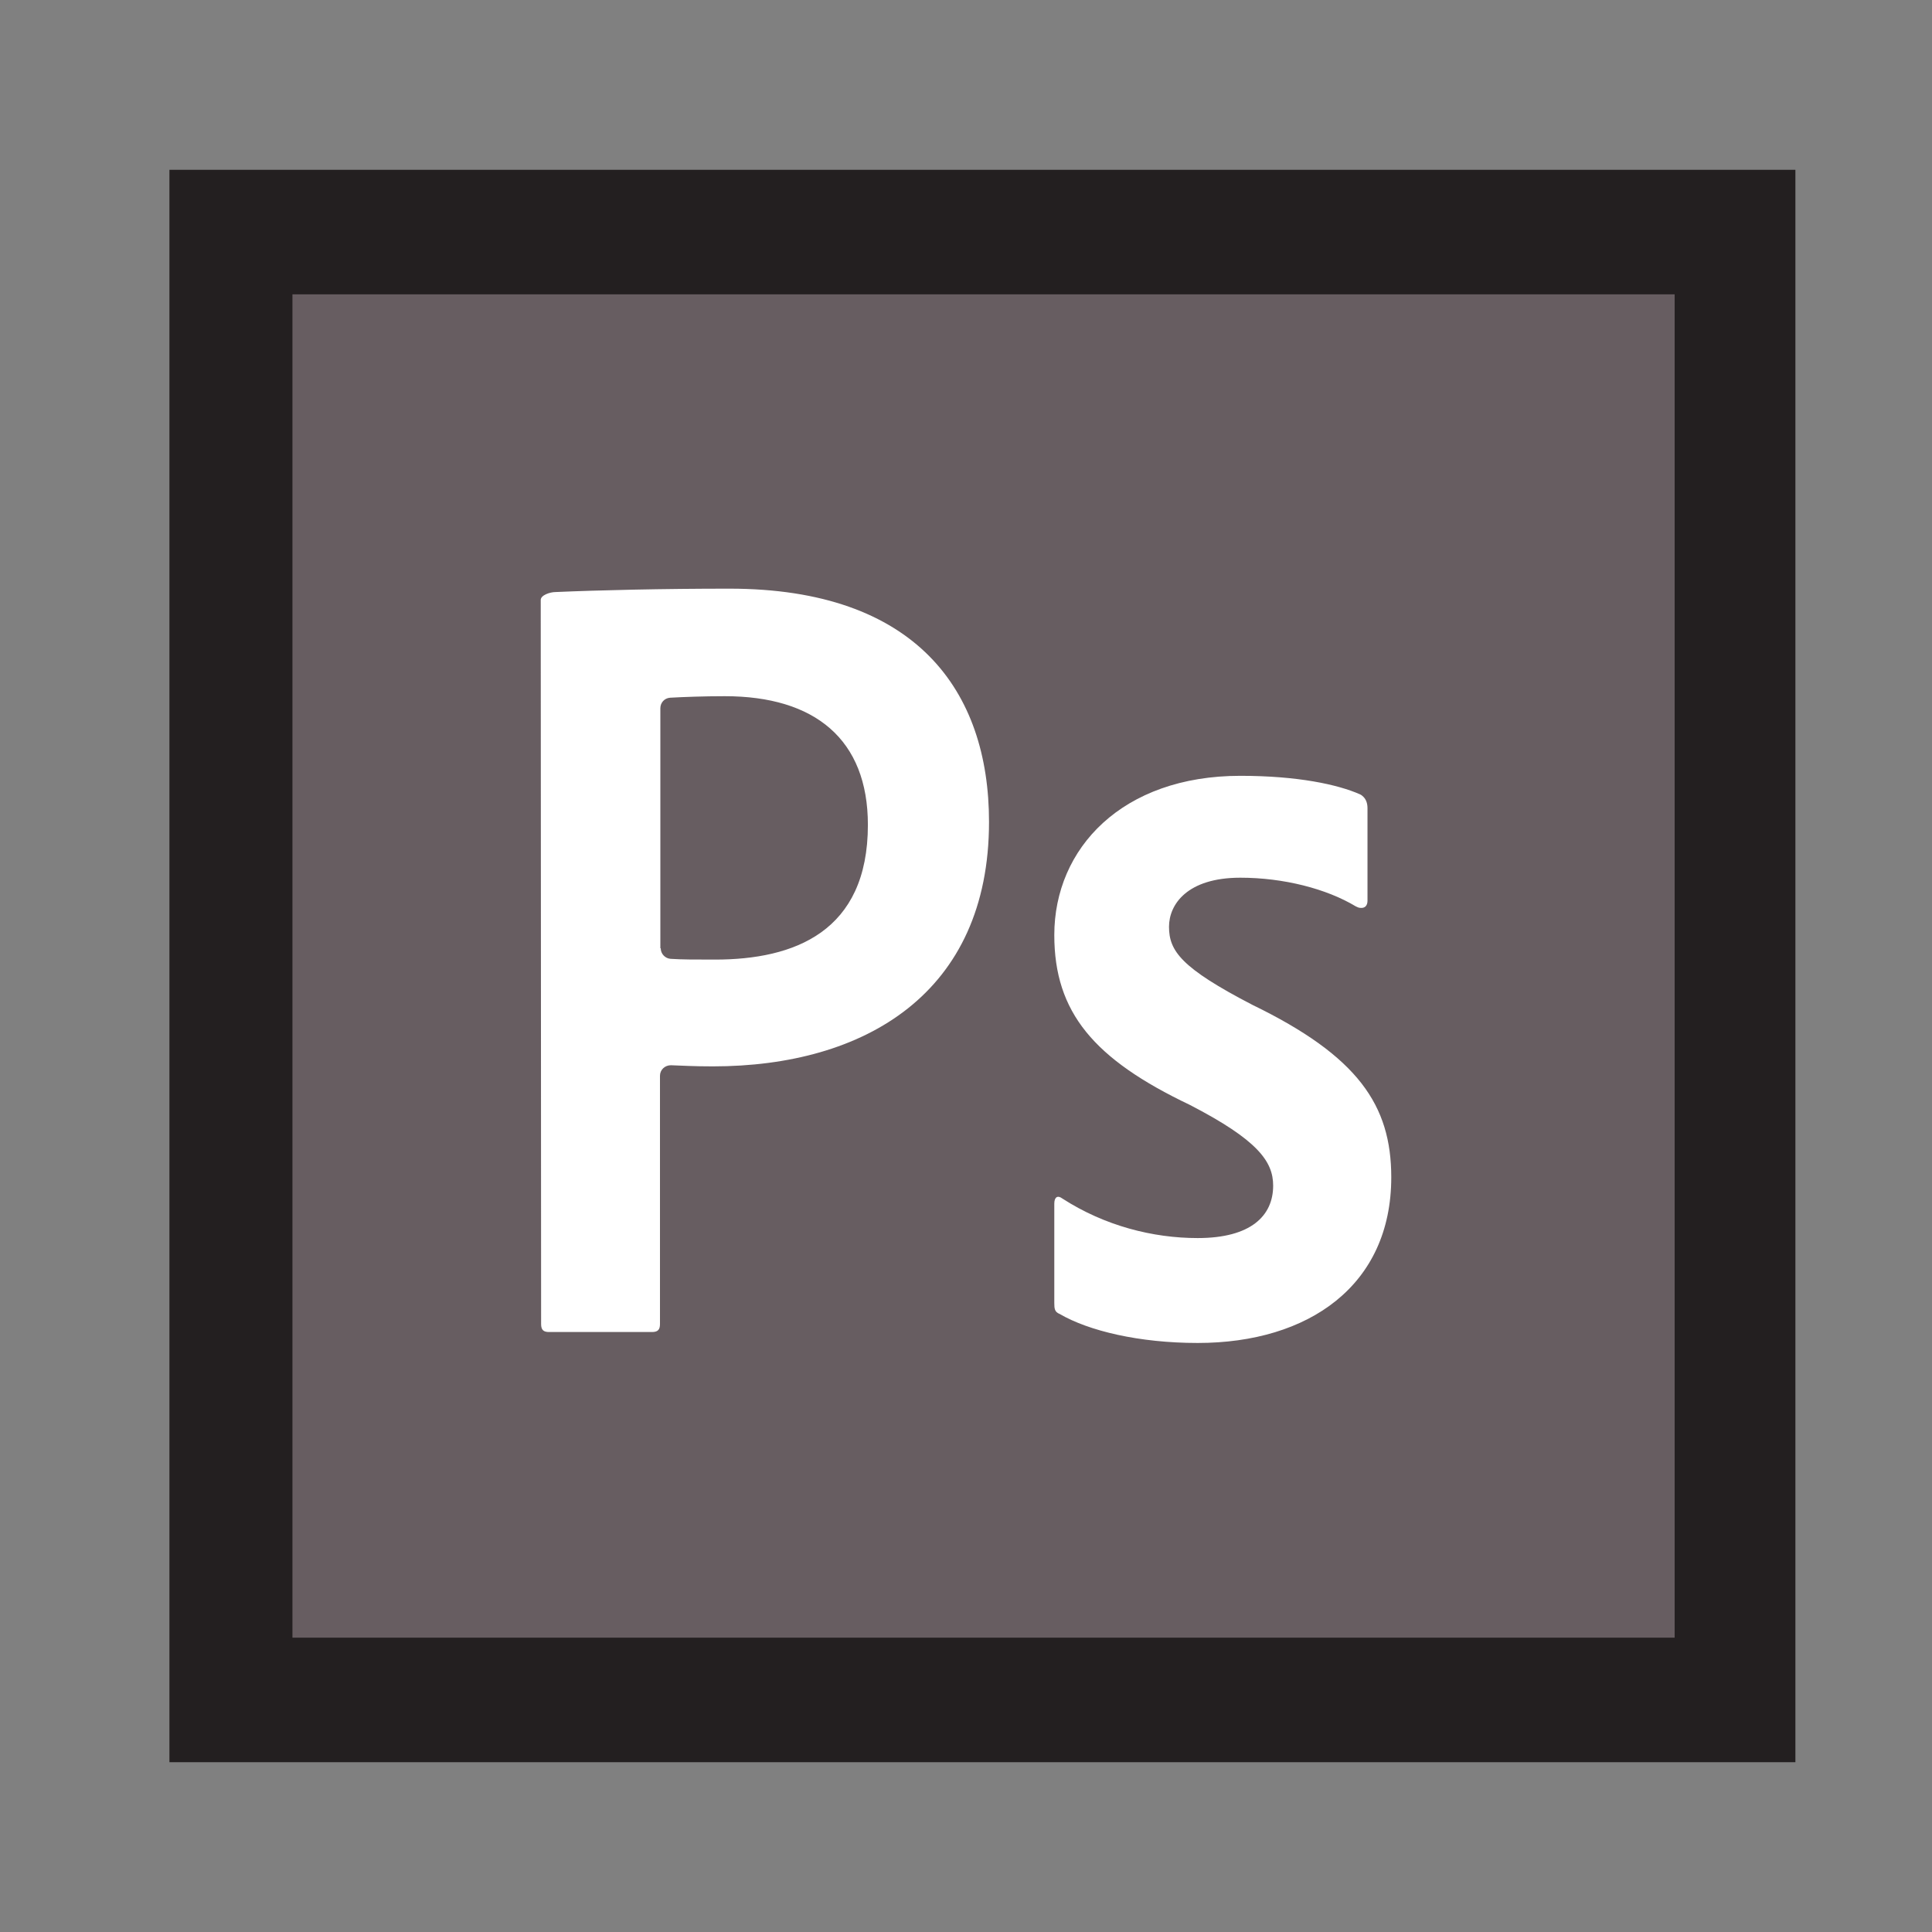 <?xml version="1.0" encoding="utf-8"?>
<!-- Generator: Adobe Illustrator 21.1.0, SVG Export Plug-In . SVG Version: 6.00 Build 0)  -->
<svg version="1.1" id="Layer_1" xmlns="http://www.w3.org/2000/svg" xmlns:xlink="http://www.w3.org/1999/xlink" x="0px" y="0px"
	 viewBox="0 0 512 512" style="enable-background:new 0 0 512 512;" xml:space="preserve">
<rect x="0" y="0" width="512" height="512" fill="#808080" stroke="none"/>
<style type="text/css">
	.st0{fill:#231F20;}
	.st1{fill:#F9F9FA;}
	.st2{display:none;fill:#606161;}
	.st3{fill:#675D61;}
	.st4{fill:#FFFFFF;}
</style>
<path class="st0" d="M44.9,45h430.9V467H44.9V45z"/>
<rect x="124.6" y="132.9" class="st1" width="254.4" height="246.1"/>
<polygon class="st2" points="261.3,434 383.6,400.1 412.3,78 261.3,78 "/>
<path class="st3" d="M202.1,259.7h38.2l-19.1-74.1L202.1,259.7z M77.5,78V434h366.3V78H77.5z M261.3,340.9l-14-48.1h-51.7l-14,48.1
	h-35.4l49.8-170.2v-18.6h47.5l56.8,188.8H261.3z M355.4,340.9h-38.2V197.3h38.2V340.9z M336.5,180.1c-10.9,0-19.8-8.8-19.8-19.6
	c0-10.8,8.9-19.6,19.8-19.6s19.8,8.8,19.8,19.6C356.3,171.3,347.4,180.1,336.5,180.1z"/>
<rect x="128" y="127.7" class="st3" width="265.3" height="265.3"/>
<path class="st4" d="M328.7,232.6c-14.1,0-18.9,7.1-18.9,13c0,6.4,3.2,10.9,22.1,20.7c28,13.6,36.8,26.6,36.8,45.7
	c0,28.6-21.8,43.9-51.3,43.9c-15.5,0-28.9-3.2-36.6-7.7c-1.3-0.5-1.4-1.4-1.4-2.9v-26.3c0-1.8,0.9-2.3,2.1-1.4
	c11.3,7.3,24.1,10.5,35.9,10.5c14.1,0,20-5.9,20-13.9c0-6.4-4.1-12.1-22.1-21.4c-25.4-12.1-35.9-24.5-35.9-45
	c0-23,18-42.2,49.3-42.2c15.2,0,25.8,2.3,31.7,4.9c0.2,0.1,0.4,0.2,0.5,0.3c1.2,0.9,1.5,2.2,1.5,3.4v24.5c0,1.2-0.6,2-1.8,1.9
	c-0.5,0-0.9-0.2-1.3-0.4C351.5,235.5,340.1,232.6,328.7,232.6L328.7,232.6z M175.1,251.3c0,1.5,1.2,2.7,2.6,2.8
	c3.1,0.2,6.3,0.2,11.8,0.2c20.9,0,40.5-7.3,40.5-35.7c0-22.7-14.1-34.1-37.9-34.1c-5.6,0-10.9,0.2-14.5,0.4
	c-1.5,0.1-2.6,1.3-2.6,2.8V251.3z M143.3,159c0-1.3,2.5-2.1,3.9-2.1c11.4-0.5,28.4-0.9,46.1-0.9c49.5,0,68.8,27.1,68.8,61.8
	c0,45.4-32.9,64.8-73.2,64.8c-5.3,0-7.9-0.2-11.1-0.3c-1.6,0-2.9,1.2-2.9,2.8v65.8c0,1.4-0.5,2.1-2.1,2.1h-27.3
	c-1.4,0-2.1-0.5-2.1-2.1L143.3,159L143.3,159z"/>
</svg>
